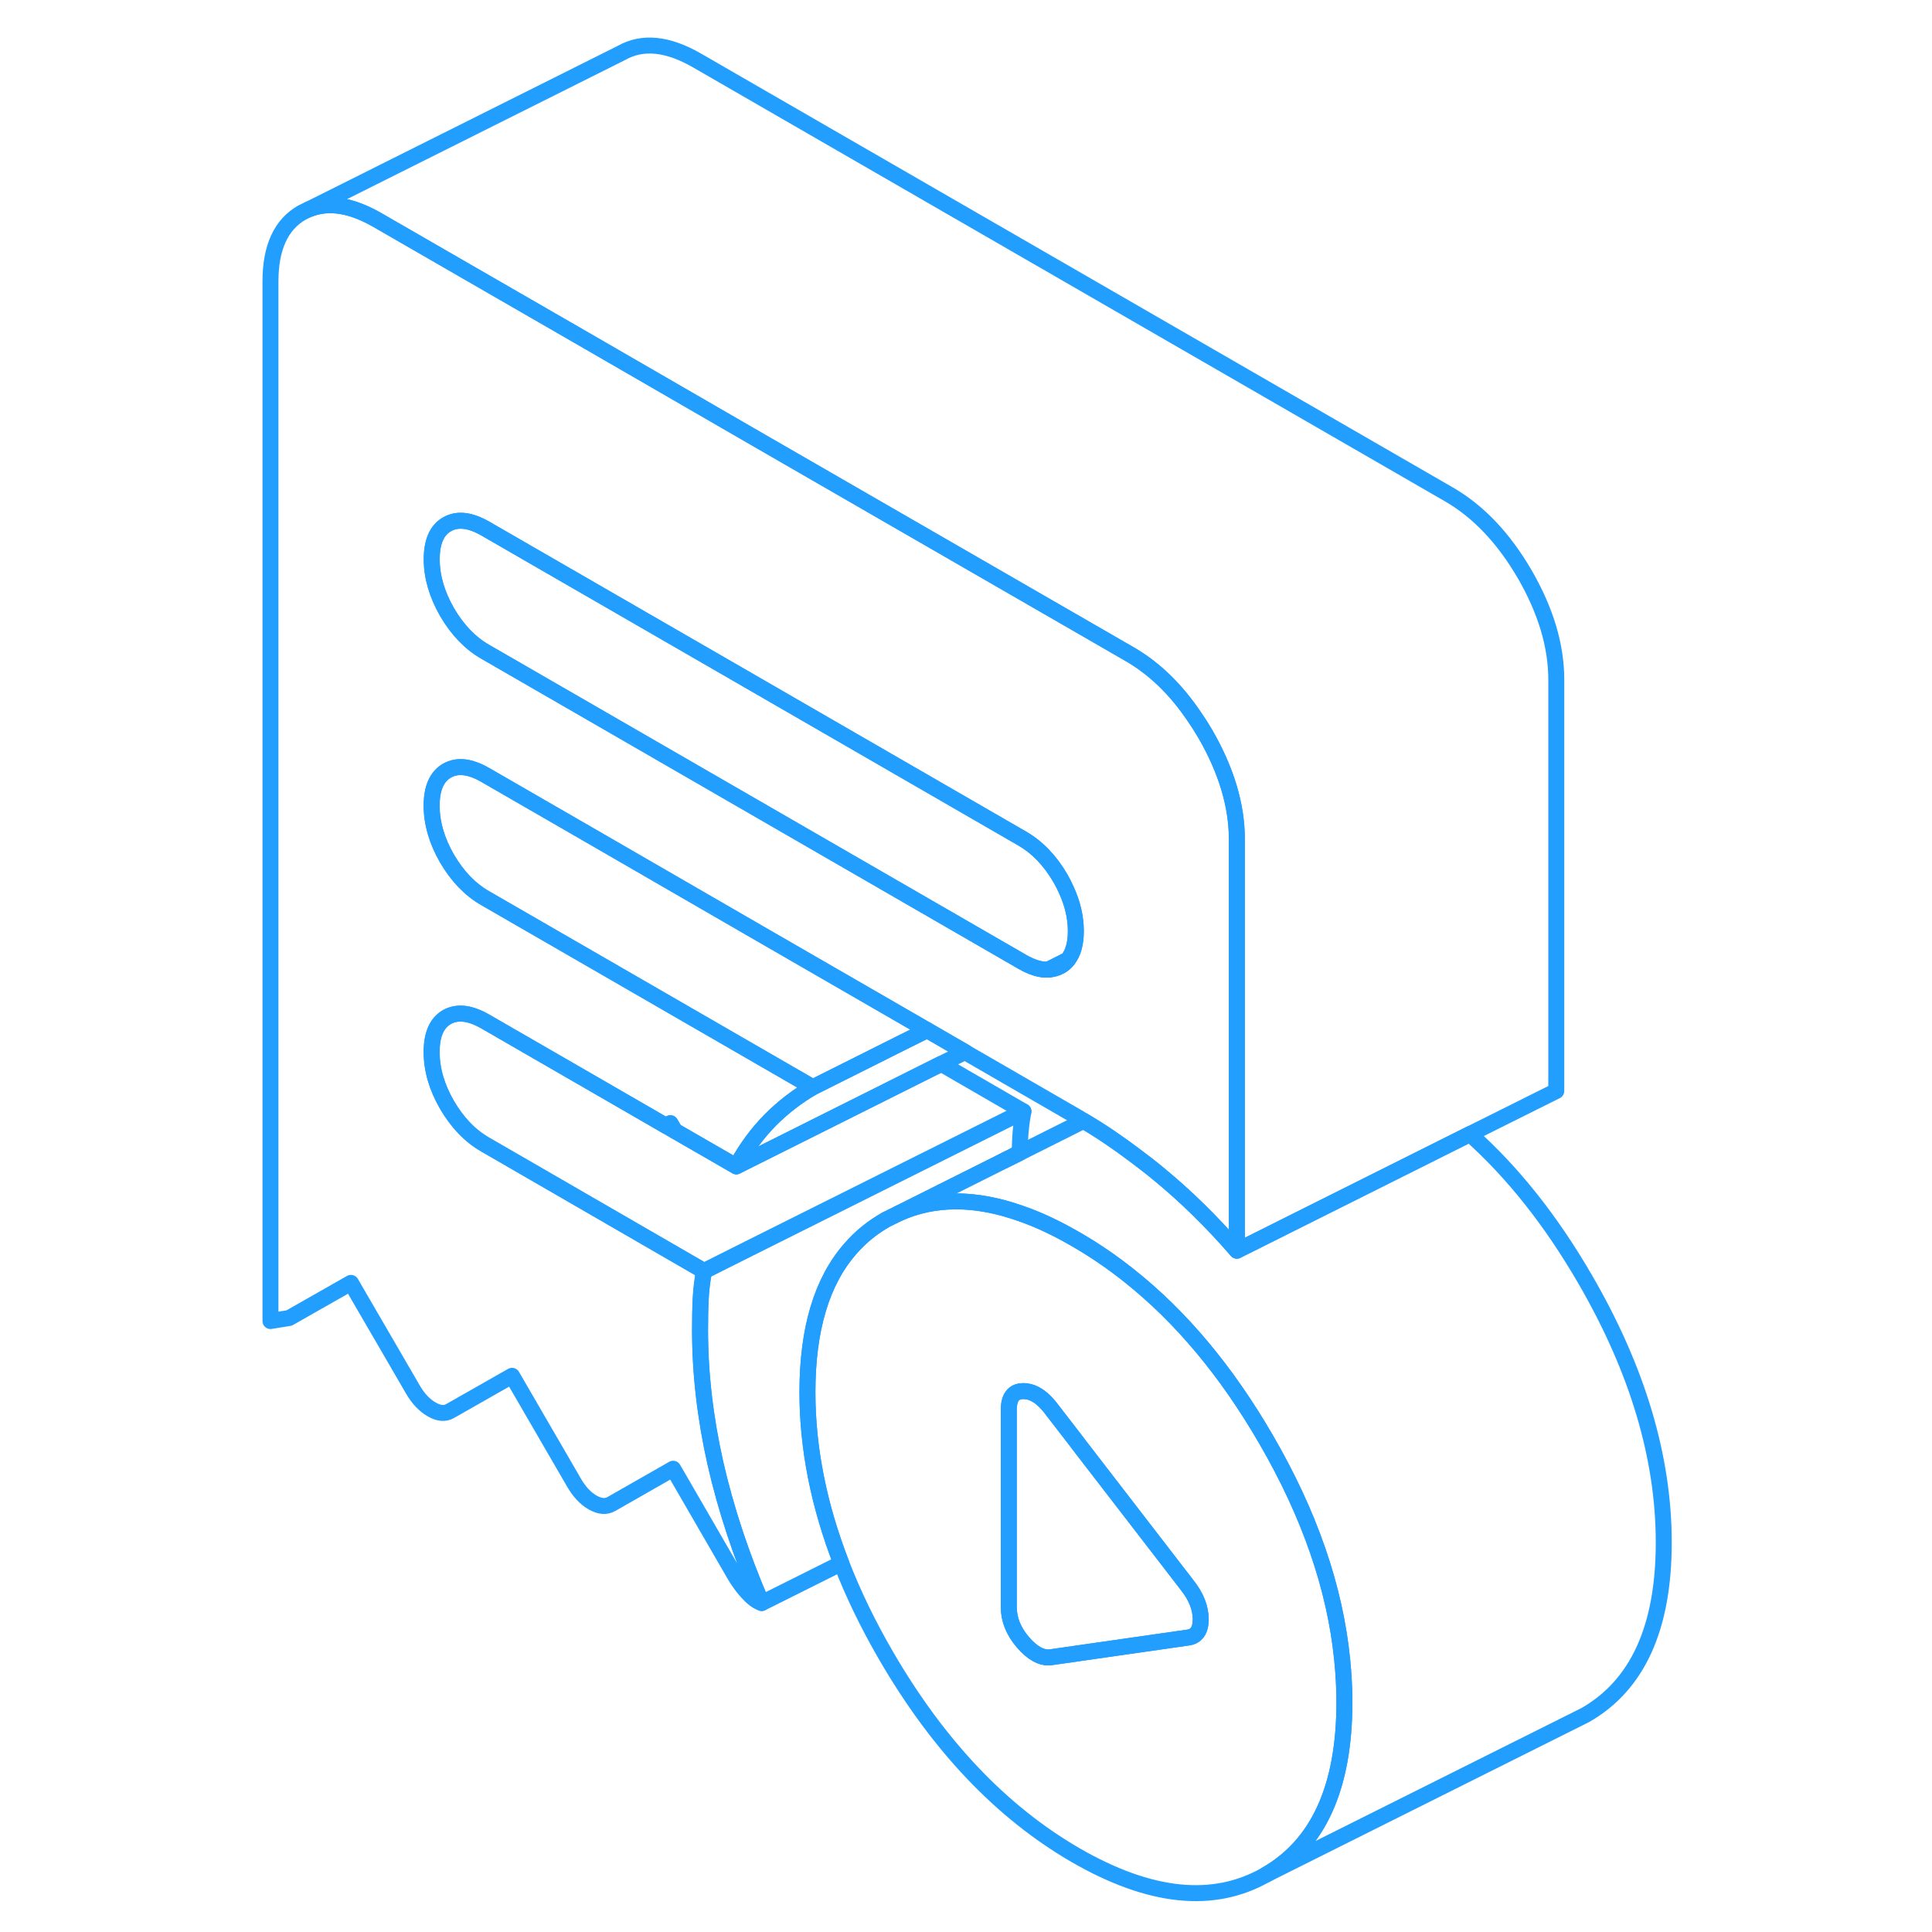 <svg width="48" height="48" viewBox="0 0 93 121" fill="none" xmlns="http://www.w3.org/2000/svg" stroke-width="1px" stroke-linecap="round" stroke-linejoin="round"><path d="M27.989 70.346L27.709 70.506L28.269 70.826L27.989 70.346Z" stroke="#229EFF" stroke-linejoin="round"/><path d="M48.909 72.676L49.859 72.206M51.659 60.726C51.929 60.706 52.189 60.636 52.419 60.506C52.599 60.406 52.749 60.276 52.879 60.116L51.659 60.726Z" stroke="#229EFF" stroke-linejoin="round"/><path d="M61.2 101.416C61.2 102.126 60.919 102.506 60.359 102.566L51.789 103.796C51.229 103.856 50.649 103.536 50.059 102.846C49.469 102.156 49.179 101.416 49.179 100.646V88.306C49.179 87.536 49.469 87.136 50.059 87.126C50.599 87.106 51.129 87.396 51.649 87.996C51.699 88.046 51.739 88.106 51.789 88.166L53.379 90.226L53.559 90.466L60.359 99.286C60.919 99.996 61.2 100.706 61.2 101.416Z" stroke="#229EFF" stroke-linejoin="round"/><path d="M90.2 96.606C90.2 101.946 88.559 105.546 85.279 107.416L65.279 117.416C68.559 115.546 70.2 111.946 70.2 106.606C70.2 105.716 70.149 104.836 70.059 103.936C69.609 99.446 68.019 94.836 65.279 90.126C62.809 85.866 59.95 82.456 56.709 79.886C55.639 79.036 54.529 78.276 53.379 77.616C52.189 76.926 51.05 76.386 49.95 76.006C47.08 74.986 44.519 74.986 42.259 76.006L48.909 72.676L49.859 72.206L53.869 70.196C54.959 70.836 56.049 71.576 57.129 72.396C57.599 72.746 58.079 73.116 58.549 73.506C60.259 74.906 61.9 76.516 63.469 78.326L78.059 71.026C80.759 73.436 83.159 76.466 85.279 80.126C88.559 85.776 90.2 91.276 90.2 96.606Z" stroke="#229EFF" stroke-linejoin="round"/><path d="M70.059 103.936C69.609 99.446 68.019 94.836 65.279 90.126C62.809 85.866 59.95 82.456 56.709 79.886C55.639 79.036 54.529 78.276 53.379 77.616C52.189 76.926 51.05 76.386 49.95 76.006C47.08 74.986 44.519 74.986 42.259 76.006L41.489 76.386C40.63 76.876 39.889 77.476 39.259 78.206C37.459 80.256 36.569 83.256 36.569 87.196C36.569 90.696 37.279 94.266 38.69 97.906C39.429 99.816 40.359 101.736 41.489 103.686C44.77 109.336 48.729 113.506 53.379 116.196C58.029 118.876 61.999 119.286 65.279 117.416C68.559 115.546 70.2 111.946 70.2 106.606C70.2 105.716 70.149 104.836 70.059 103.936ZM60.359 102.566L51.789 103.796C51.229 103.856 50.649 103.536 50.059 102.846C49.469 102.156 49.179 101.416 49.179 100.646V88.306C49.179 87.536 49.469 87.136 50.059 87.126C50.599 87.106 51.129 87.396 51.649 87.996C51.699 88.046 51.739 88.106 51.789 88.166L53.379 90.226L53.559 90.466L60.359 99.286C60.919 99.996 61.2 100.706 61.2 101.416C61.2 102.126 60.919 102.506 60.359 102.566Z" stroke="#229EFF" stroke-linejoin="round"/><path d="M61.489 45.976C61.279 45.616 61.059 45.266 60.829 44.936C59.659 43.186 58.3 41.866 56.739 40.966L33.629 27.636L22.939 21.456L9.659 13.796C7.999 12.836 6.559 12.606 5.319 13.116L4.909 13.316C3.599 14.066 2.939 15.506 2.939 17.626V82.736L4.109 82.546L7.979 80.346L11.849 87.006C12.179 87.586 12.579 88.006 13.029 88.266C13.469 88.526 13.87 88.566 14.2 88.366L18.069 86.166L21.939 92.836C22.27 93.416 22.659 93.836 23.109 94.096C23.559 94.356 23.949 94.386 24.289 94.196L28.159 91.986L32.019 98.656C32.249 99.046 32.509 99.406 32.819 99.746C33.129 100.086 33.419 100.306 33.7 100.396C32.41 97.406 31.449 94.486 30.799 91.636C30.159 88.786 29.839 86.016 29.839 83.316C29.839 82.606 29.849 81.956 29.879 81.356C29.909 80.766 29.979 80.176 30.089 79.606L16.389 71.686C15.429 71.136 14.639 70.306 13.989 69.196C13.35 68.086 13.029 66.986 13.029 65.886C13.029 64.786 13.35 64.066 13.989 63.696C14.639 63.336 15.429 63.426 16.389 63.976L22.939 67.756L27.7 70.506L27.98 70.346L28.259 70.826L32.109 73.046C32.719 71.926 33.439 70.956 34.249 70.136C35.059 69.326 35.949 68.646 36.899 68.096L22.939 60.036L16.389 56.256C15.429 55.706 14.639 54.876 13.989 53.766C13.35 52.656 13.029 51.546 13.029 50.456C13.029 49.366 13.35 48.636 13.989 48.266C14.639 47.896 15.429 47.986 16.389 48.536L22.939 52.316L33.629 58.496L44.059 64.516L46.429 65.886L53.369 69.896C53.529 69.986 53.699 70.086 53.859 70.196C54.949 70.836 56.039 71.576 57.119 72.396C57.589 72.746 58.069 73.116 58.539 73.506C60.249 74.906 61.889 76.516 63.459 78.326V52.566C63.459 50.446 62.8 48.246 61.489 45.976ZM52.879 60.106C52.749 60.276 52.599 60.406 52.419 60.506C52.189 60.636 51.929 60.706 51.659 60.726H51.649C51.169 60.756 50.629 60.586 50.019 60.236L22.95 44.606L16.399 40.826C15.439 40.276 14.649 39.446 13.999 38.336C13.359 37.216 13.039 36.116 13.039 35.026C13.039 33.936 13.359 33.196 13.999 32.836C14.649 32.466 15.439 32.556 16.399 33.106L22.95 36.886L33.639 43.056L50.019 52.516C50.969 53.066 51.769 53.896 52.419 55.016C52.549 55.246 52.669 55.476 52.769 55.706C53.179 56.586 53.379 57.456 53.379 58.316C53.379 59.096 53.209 59.696 52.879 60.106Z" stroke="#229EFF" stroke-linejoin="round"/><path d="M53.379 58.316C53.379 59.096 53.209 59.696 52.879 60.106L51.659 60.726H51.649C51.169 60.756 50.629 60.586 50.019 60.236L22.95 44.606L16.399 40.826C15.439 40.276 14.649 39.446 13.999 38.336C13.359 37.216 13.039 36.116 13.039 35.026C13.039 33.936 13.359 33.196 13.999 32.836C14.649 32.466 15.439 32.556 16.399 33.106L22.95 36.886L33.639 43.056L50.019 52.516C50.969 53.066 51.769 53.896 52.419 55.016C52.549 55.246 52.669 55.476 52.769 55.706C53.179 56.586 53.379 57.456 53.379 58.316Z" stroke="#229EFF" stroke-linejoin="round"/><path d="M83.469 42.566V68.326L78.059 71.026L63.469 78.326V52.566C63.469 50.446 62.809 48.246 61.499 45.976C61.289 45.616 61.069 45.266 60.839 44.936C59.669 43.186 58.309 41.866 56.749 40.966L33.639 27.636L22.95 21.456L9.669 13.796C8.009 12.836 6.569 12.606 5.329 13.116L24.919 3.316C26.239 2.566 27.819 2.726 29.669 3.796L76.749 30.966C78.599 32.036 80.179 33.706 81.499 35.976C82.809 38.246 83.469 40.446 83.469 42.566Z" stroke="#229EFF" stroke-linejoin="round"/><path d="M50.099 69.606C49.989 70.176 49.919 70.766 49.889 71.356C49.879 71.626 49.869 71.906 49.859 72.196L48.909 72.676L42.259 76.006L41.489 76.386C40.63 76.876 39.889 77.476 39.259 78.206C37.459 80.256 36.569 83.256 36.569 87.196C36.569 90.696 37.279 94.266 38.69 97.906L33.709 100.396C32.419 97.406 31.459 94.486 30.809 91.636C30.169 88.786 29.849 86.016 29.849 83.316C29.849 82.606 29.859 81.956 29.889 81.356C29.919 80.766 29.989 80.176 30.099 79.606L32.929 78.186L50.099 69.606Z" stroke="#229EFF" stroke-linejoin="round"/><path d="M44.069 64.516L42.579 65.256L36.909 68.096L22.95 60.036L16.399 56.256C15.439 55.706 14.649 54.876 13.999 53.766C13.359 52.656 13.039 51.546 13.039 50.456C13.039 49.366 13.359 48.636 13.999 48.266C14.649 47.896 15.439 47.986 16.399 48.536L22.95 52.316L33.639 58.496L44.069 64.516Z" stroke="#229EFF" stroke-linejoin="round"/><path d="M50.099 69.606L32.929 78.186L30.099 79.606L16.399 71.686C15.439 71.136 14.649 70.306 13.999 69.196C13.359 68.086 13.039 66.986 13.039 65.886C13.039 64.786 13.359 64.066 13.999 63.696C14.649 63.336 15.439 63.426 16.399 63.976L22.95 67.756L27.709 70.506L28.269 70.826L32.119 73.046L44.95 66.626L50.099 69.606Z" stroke="#229EFF" stroke-linejoin="round"/><path d="M46.44 65.886L44.95 66.626L32.119 73.046C32.729 71.926 33.449 70.956 34.259 70.136C35.069 69.326 35.959 68.646 36.909 68.096L42.579 65.256L44.069 64.516L46.44 65.886Z" stroke="#229EFF" stroke-linejoin="round"/></svg>